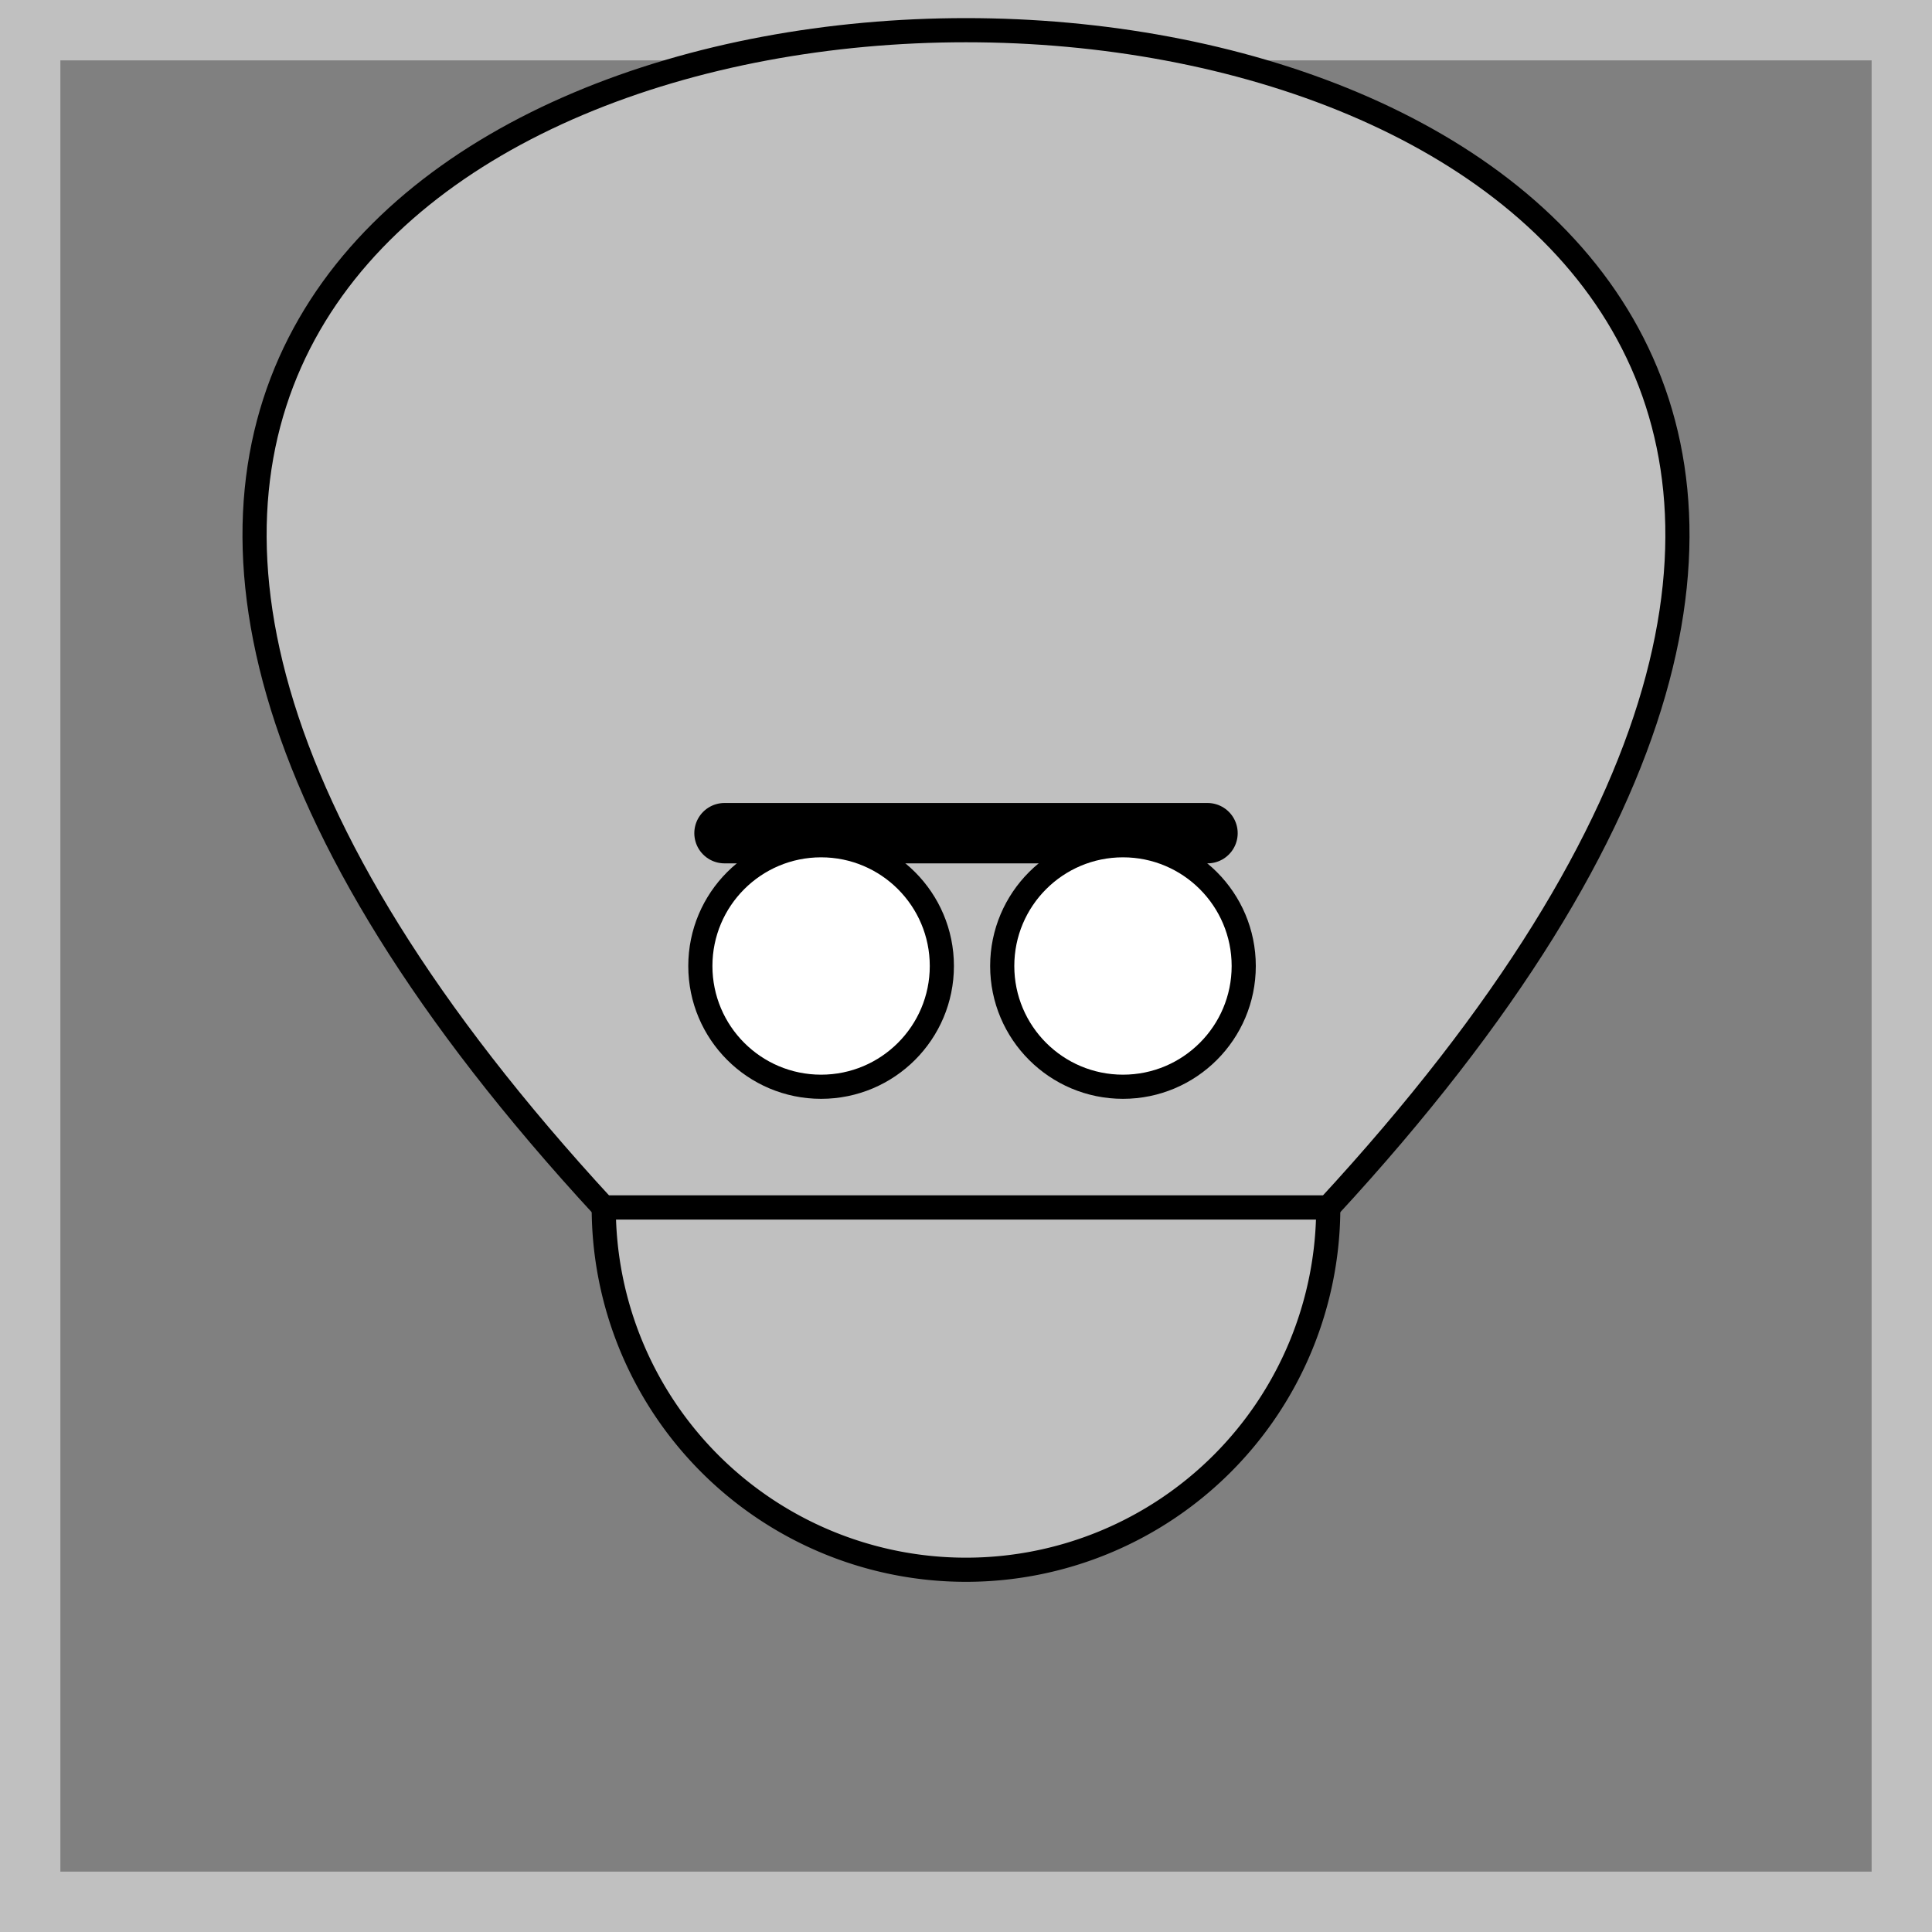 <svg viewBox="0 0 16 16" xmlns="http://www.w3.org/2000/svg">
  <rect x="0" y="0" width="16" height="16" fill="#808080" stroke="none"/>
  <style>
    @keyframes drop {
        30% { transform: translateY(0) }
        50% { transform: translateY(4px) }
        95% { transform: translateY(4px) }
    }
    @keyframes raise {
        30% { transform: translateY(0) }
        50% { transform: translateY(-2px) }
        95% { transform: translateY(-2px) }
    }
    @keyframes pop {
        50% { r: 3.5 }
    }
    .eye { fill: white; stroke: black; stroke-width: 0.2; }
    .head, .jaw { fill: silver; stroke: black; stroke-width: 0.2;}
    .jaw {
        animation-duration: 5s;
        animation-name: drop;
        animation-timing-function: ease-in;
        animation-iteration-count: infinite;
    }
    .brow {
        stroke: black; stroke-linecap: round; stroke-width: 0.5;
        animation-duration: 5s;
        animation-name: raise;
        animation-timing-function: ease-in;
        animation-iteration-count: infinite;
    }
  
  </style>
  <rect width="100%" height="100%" fill="none" stroke="silver"/>
  <path class="head" d="M 5 10 C -7 -3 23 -3 11 10 Z" />
  <line class="brow" x1="6" x2="10" y1="6.9" y2="6.9" />
  <circle class="eye" cx="6.8" cy="8" r="1" />
  <circle class="eye" cx="9.3" cy="8" r="1" />
  <path class="jaw"  d="M 5 10 A 1 1 0 0 0 11 10 Z" />
</svg>